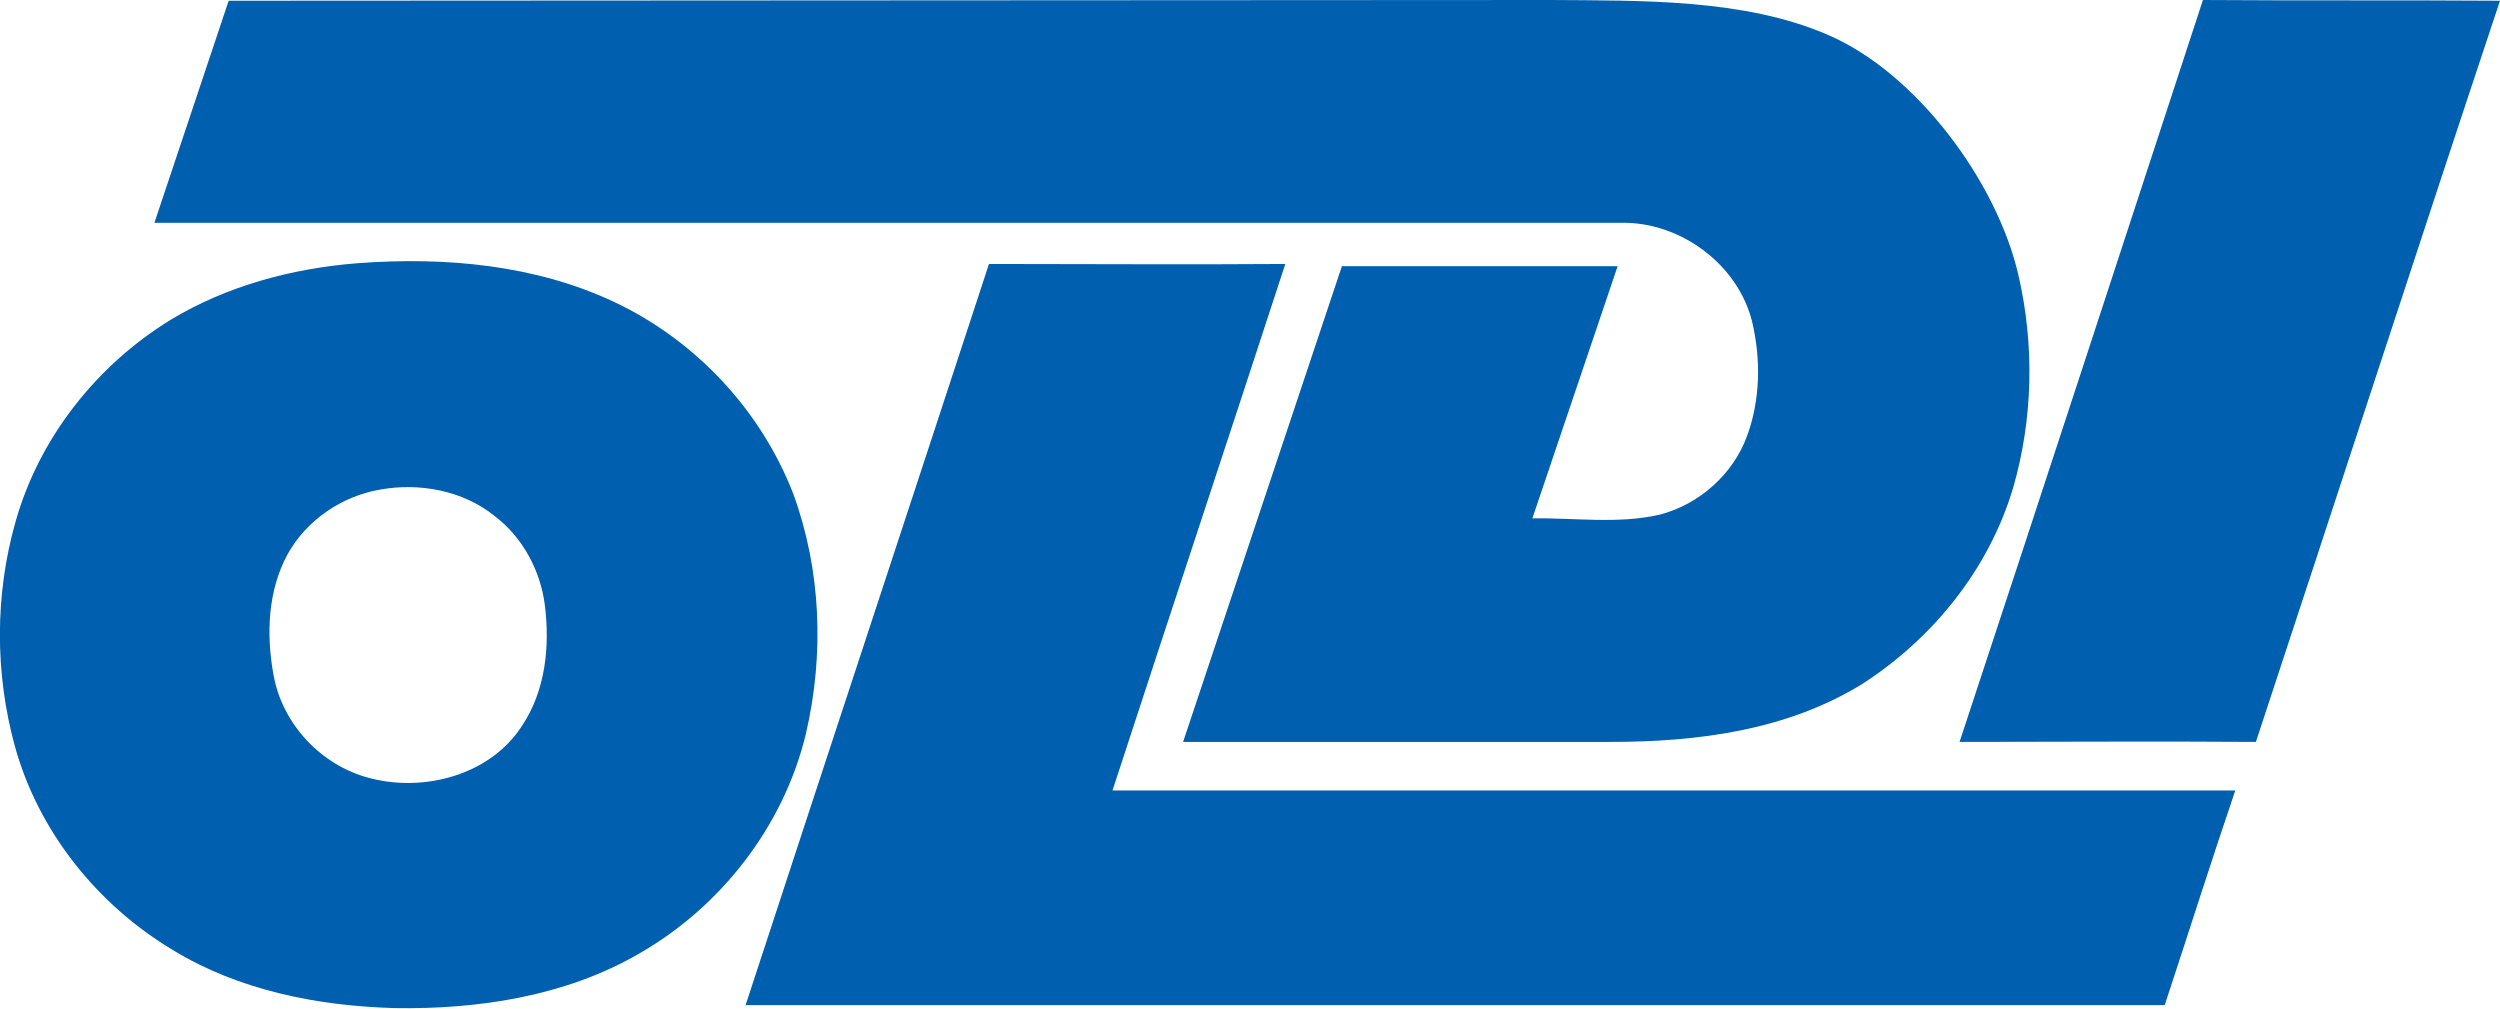 <?xml version="1.0" encoding="utf-8"?>
<!-- Generator: Adobe Illustrator 19.1.0, SVG Export Plug-In . SVG Version: 6.00 Build 0)  -->
<svg version="1.1" id="_x31_" xmlns="http://www.w3.org/2000/svg" xmlns:xlink="http://www.w3.org/1999/xlink" x="0px" y="0px"
	 viewBox="0 0 340 137.2" style="enable-background:new 0 0 340 137.2;" xml:space="preserve">
<style type="text/css">
	.st0{fill-rule:evenodd;clip-rule:evenodd;fill:#0060AF;}
</style>
<path class="st0" d="M299.6,0c13.5,0.1,26.9,0,40.4,0.1c-11.2,33.6-22.1,67.2-33.2,100.8c-13.4-0.1-26.9,0-40.3,0
	C277.6,67.3,288.6,33.6,299.6,0L299.6,0z M31.1,0.1L21,30.3l199.6,0c8-0.1,15.8,5.7,17.7,13.5c1.2,5.1,1.1,10.6-0.7,15.5
	c-1.9,5.2-6.5,9.3-11.9,10.7c-5.7,1.3-11.6,0.4-17.3,0.5l11.6-34.3l-37.5,0l-21.6,64.7l58.2,0c11.9,0,24-1.6,34.2-7.9
	c9.6-6.2,17.2-15.6,20.5-26.7c2.7-9.4,2.9-19.4,0.7-28.9c-2.9-12.6-13.8-27.5-26-32.7C237.1-0.2,223.1,0.1,211,0L31.1,0.1L31.1,0.1z
	 M48.6,35.8c11.9-0.9,24.2,0.2,35,5.3c11,5.2,19.9,14.7,24.3,26.1c3.8,10.4,4.2,21.9,1.7,32.6c-3,12.5-11.5,23.5-22.7,29.9
	c-10,5.8-21.9,7.6-33.3,7.4c-10.4-0.3-21.1-2.4-30.1-7.9C13.3,123.1,5.2,113.1,2,101.4c-2.7-9.9-2.7-20.5,0.1-30.4
	c3.2-11.4,11-21.3,21.1-27.5C30.8,38.9,39.7,36.5,48.6,35.8L48.6,35.8z M51.6,66.6c5.4-1,11.4,0.1,15.7,3.6
	c3.8,2.9,6.2,7.4,6.8,12.1c0.7,5.6,0.1,11.6-3.1,16.4c-4.3,6.7-13.3,9.1-20.8,7.1c-6.5-1.7-11.8-7.3-13-14c-1-5.5-0.8-11.4,1.9-16.4
	C41.7,70.7,46.5,67.5,51.6,66.6L51.6,66.6z M134.5,35.9c-11,33.6-22.1,67.2-33.1,100.8c64.3,0,128.7,0,193,0
	c3.2-9.7,6.3-19.5,9.6-29.2c-50.9,0-101.8,0-152.7,0c7.8-23.9,15.7-47.7,23.5-71.6C161.4,36,147.9,35.9,134.5,35.9z"/>
</svg>
